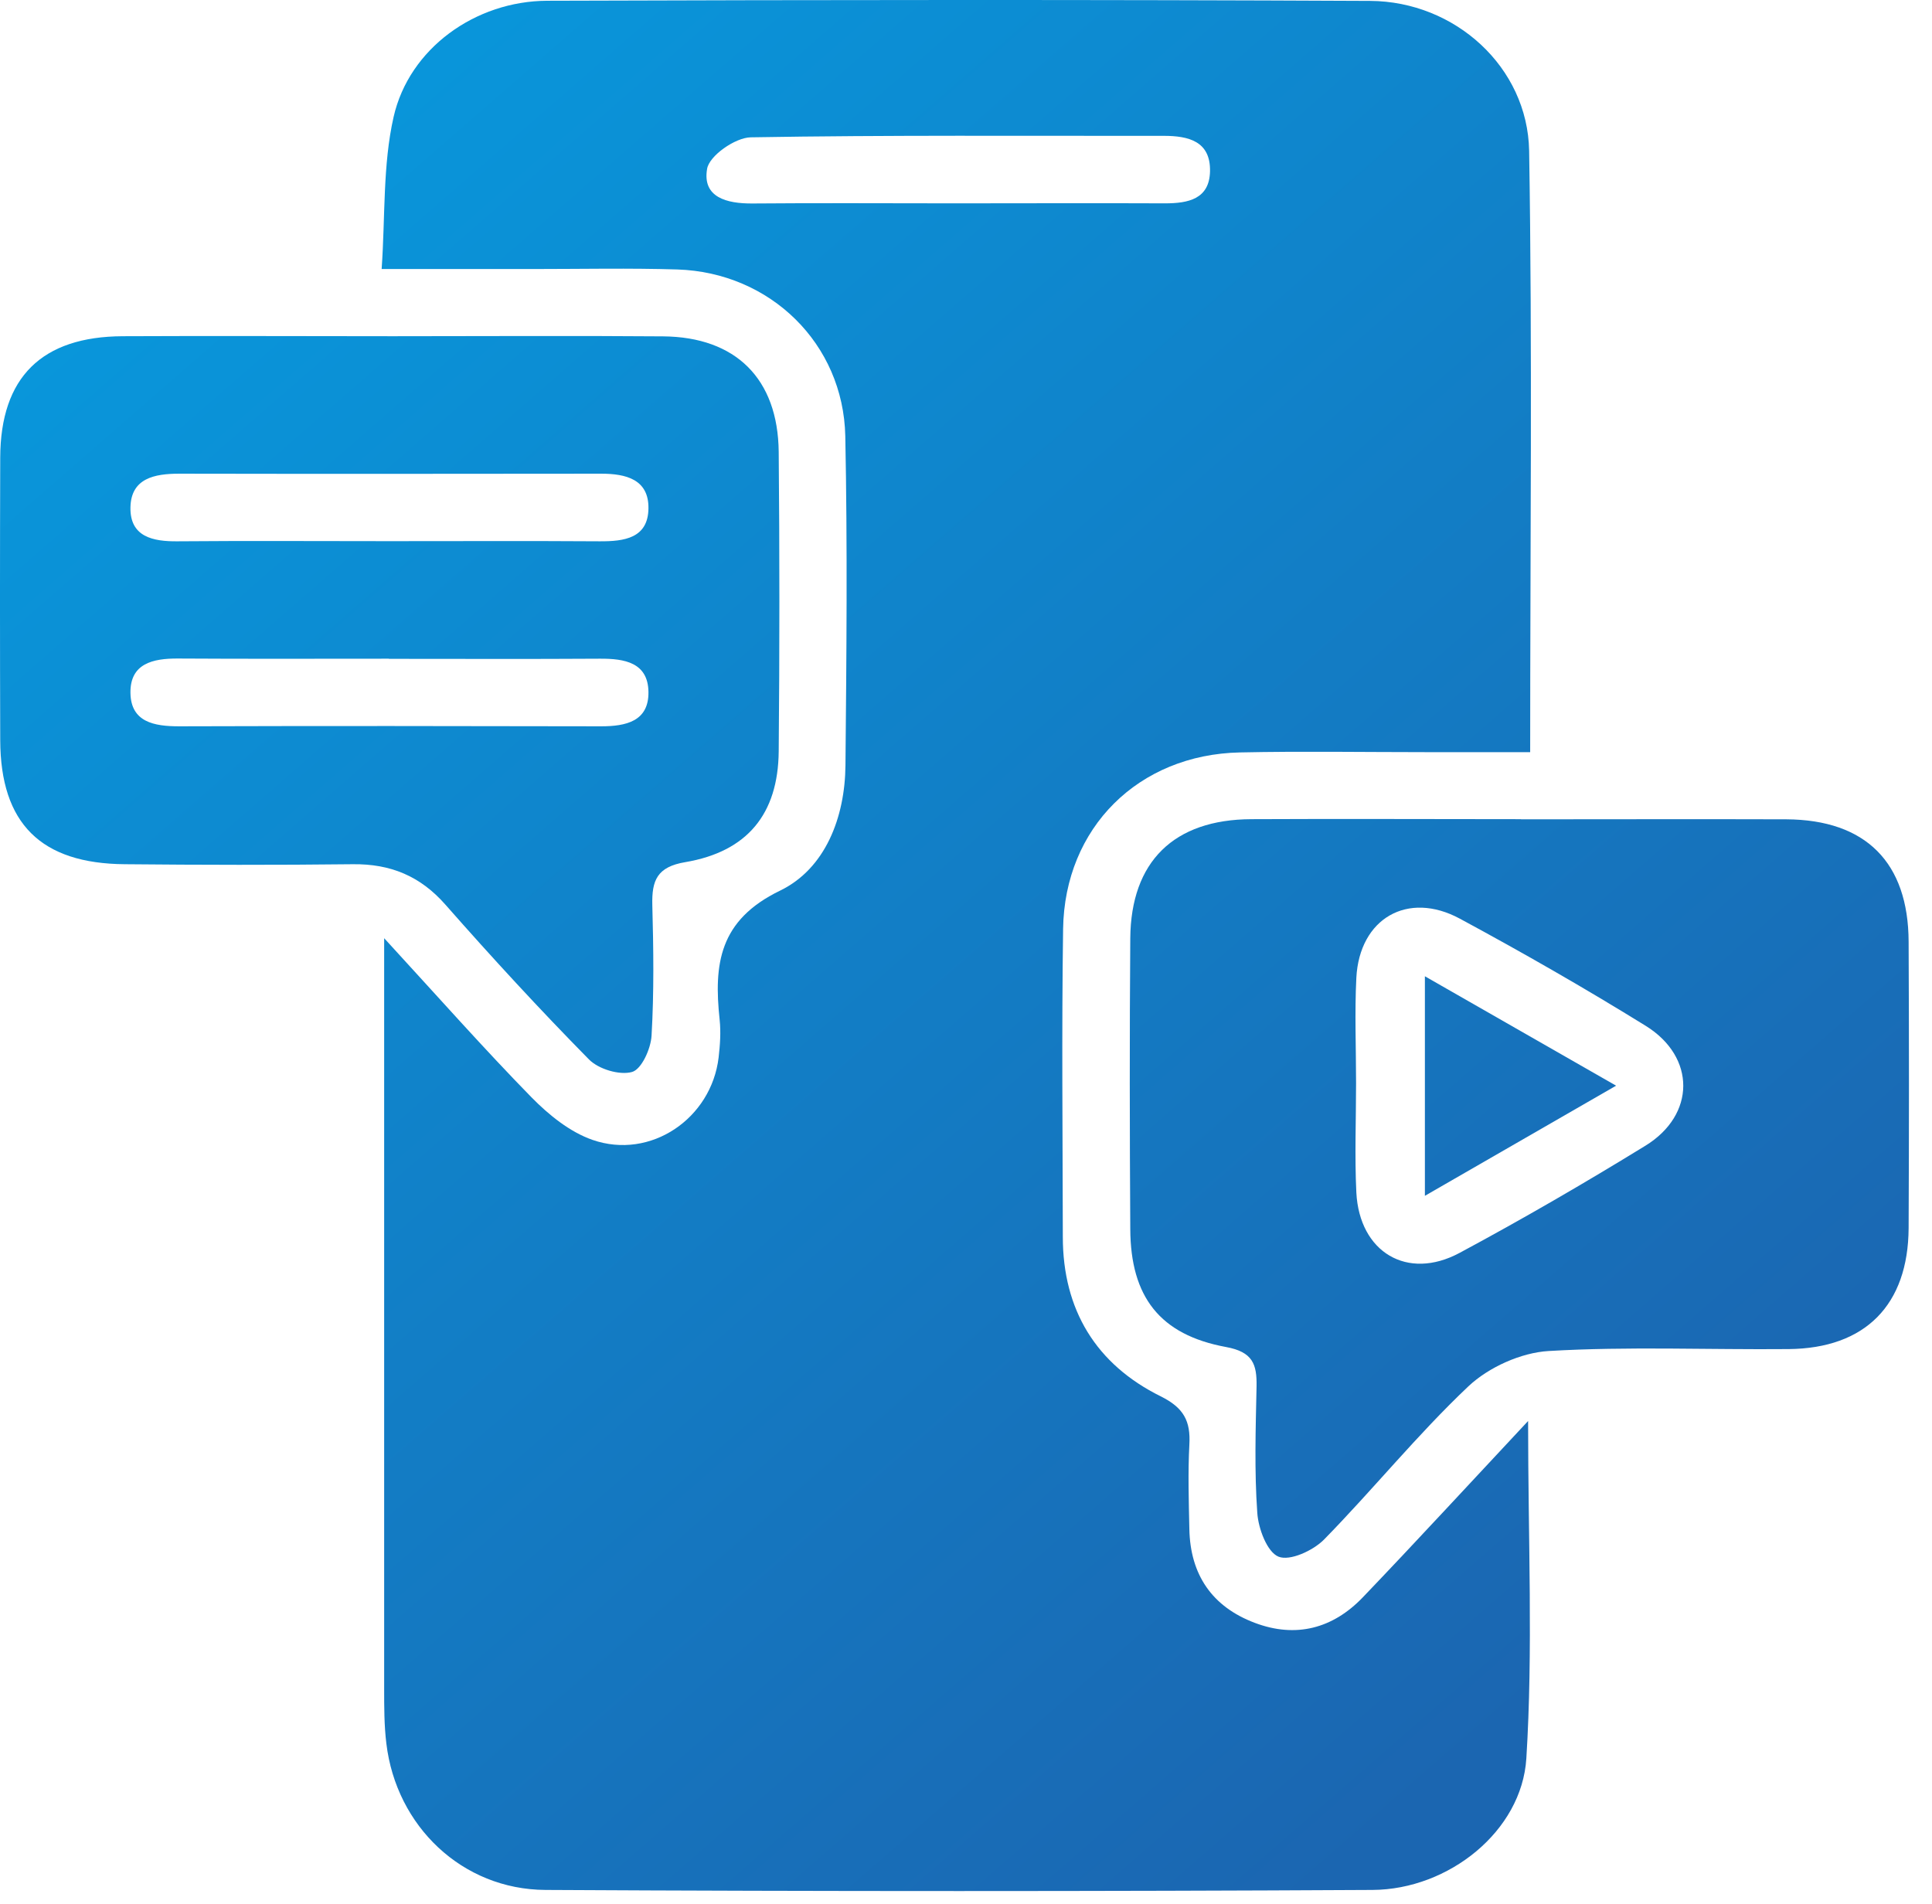 <svg width="69" height="68" viewBox="0 0 69 68" fill="none" xmlns="http://www.w3.org/2000/svg">
<path d="M54.575 50.755C54.575 55.021 54.754 58.929 54.512 62.81C54.348 65.405 51.738 67.488 49.022 67.504C39.176 67.557 29.33 67.557 19.478 67.504C16.504 67.488 14.152 65.226 13.799 62.278C13.72 61.634 13.72 60.975 13.72 60.321C13.72 52.084 13.72 43.846 13.72 35.609C13.72 35.071 13.72 34.538 13.72 33.51C15.681 35.646 17.29 37.465 18.988 39.2C19.6 39.822 20.354 40.434 21.161 40.714C23.239 41.436 25.406 39.949 25.665 37.771C25.717 37.323 25.749 36.864 25.701 36.416C25.49 34.438 25.68 32.866 27.858 31.812C29.472 31.031 30.179 29.201 30.195 27.334C30.232 23.416 30.268 19.498 30.189 15.579C30.121 12.273 27.505 9.731 24.193 9.625C22.484 9.572 20.776 9.609 19.067 9.609C17.364 9.609 15.66 9.609 13.63 9.609C13.762 7.721 13.667 5.897 14.057 4.177C14.611 1.736 16.968 0.038 19.542 0.027C29.34 -0.005 39.133 -0.015 48.932 0.032C51.975 0.048 54.559 2.405 54.612 5.385C54.728 12.462 54.649 19.545 54.649 26.865C53.383 26.865 52.149 26.865 50.915 26.865C48.705 26.865 46.496 26.828 44.286 26.875C40.658 26.949 38.021 29.565 37.968 33.178C37.915 36.843 37.952 40.513 37.958 44.178C37.958 46.784 39.144 48.73 41.454 49.874C42.282 50.285 42.525 50.76 42.477 51.604C42.424 52.606 42.456 53.613 42.477 54.615C42.509 56.245 43.289 57.389 44.813 57.964C46.279 58.518 47.598 58.17 48.668 57.057C50.577 55.063 52.444 53.033 54.575 50.755ZM34.081 7.263C36.592 7.263 39.102 7.252 41.607 7.263C42.44 7.263 43.194 7.11 43.215 6.118C43.236 5.048 42.456 4.852 41.559 4.852C36.644 4.858 31.724 4.821 26.809 4.905C26.255 4.916 25.327 5.564 25.253 6.034C25.079 7.052 25.96 7.273 26.862 7.268C29.272 7.247 31.677 7.263 34.087 7.263H34.081Z" fill="url(#paint0_linear_703_2490)"/>
<path d="M14.036 12.009C17.253 12.009 20.465 11.988 23.681 12.014C26.282 12.035 27.785 13.533 27.811 16.138C27.843 19.703 27.843 23.268 27.811 26.839C27.79 29.075 26.688 30.419 24.473 30.794C23.465 30.963 23.276 31.448 23.297 32.323C23.339 33.879 23.36 35.44 23.27 36.99C23.244 37.46 22.912 38.193 22.574 38.288C22.126 38.414 21.377 38.188 21.034 37.84C19.273 36.052 17.569 34.201 15.913 32.318C15.012 31.29 13.946 30.852 12.601 30.868C9.891 30.899 7.175 30.894 4.464 30.868C1.458 30.847 0.018 29.412 0.008 26.438C-0.003 23.073 -0.003 19.709 0.008 16.344C0.018 13.475 1.49 12.02 4.39 12.009C7.607 11.993 10.819 12.009 14.036 12.009ZM13.888 23.527C11.378 23.527 8.862 23.537 6.352 23.521C5.456 23.516 4.644 23.701 4.659 24.75C4.675 25.794 5.508 25.942 6.394 25.942C11.42 25.926 16.441 25.931 21.467 25.942C22.358 25.942 23.175 25.763 23.159 24.713C23.144 23.664 22.305 23.521 21.424 23.527C18.914 23.543 16.399 23.532 13.888 23.532V23.527ZM13.888 19.329C16.399 19.329 18.909 19.318 21.419 19.334C22.295 19.339 23.144 19.223 23.159 18.163C23.175 17.119 22.353 16.919 21.467 16.919C16.446 16.924 11.425 16.929 6.4 16.919C5.519 16.919 4.68 17.082 4.659 18.121C4.638 19.176 5.461 19.345 6.352 19.334C8.862 19.313 11.373 19.329 13.883 19.329H13.888Z" fill="url(#paint1_linear_703_2490)"/>
<path d="M54.316 29.264C57.475 29.264 60.64 29.254 63.798 29.264C66.636 29.28 68.155 30.804 68.165 33.636C68.181 37.048 68.181 40.46 68.165 43.867C68.149 46.609 66.62 48.16 63.883 48.186C61.025 48.213 58.156 48.086 55.308 48.255C54.322 48.313 53.167 48.835 52.444 49.515C50.625 51.234 49.043 53.196 47.287 54.989C46.896 55.385 46.068 55.765 45.662 55.601C45.256 55.438 44.94 54.599 44.903 54.035C44.797 52.537 44.845 51.029 44.877 49.52C44.892 48.724 44.739 48.286 43.785 48.112C41.422 47.675 40.378 46.319 40.367 43.899C40.346 40.439 40.341 36.974 40.367 33.515C40.389 30.773 41.923 29.27 44.692 29.259C47.904 29.243 51.115 29.259 54.327 29.259L54.316 29.264ZM48.431 38.683C48.431 39.986 48.378 41.294 48.441 42.596C48.552 44.727 50.261 45.75 52.123 44.753C54.374 43.545 56.589 42.259 58.762 40.924C60.56 39.822 60.571 37.755 58.778 36.642C56.605 35.297 54.385 34.026 52.138 32.813C50.272 31.806 48.552 32.808 48.441 34.923C48.378 36.173 48.431 37.428 48.431 38.683Z" fill="url(#paint2_linear_703_2490)"/>
<path d="M50.889 42.712V34.87C53.199 36.194 55.345 37.417 57.718 38.778C55.419 40.102 53.283 41.336 50.889 42.712Z" fill="url(#paint3_linear_703_2490)"/>
<defs>
<linearGradient id="paint0_linear_703_2490" x1="4.802" y1="-0.031" x2="56.542" y2="59.34" gradientUnits="userSpaceOnUse">
<stop stop-color="#079BDF"/>
<stop offset="1" stop-color="#1B66B1"/>
</linearGradient>
<linearGradient id="paint1_linear_703_2490" x1="-0.651" y1="4.721" x2="51.084" y2="64.097" gradientUnits="userSpaceOnUse">
<stop stop-color="#079BDF"/>
<stop offset="1" stop-color="#1B66B1"/>
</linearGradient>
<linearGradient id="paint2_linear_703_2490" x1="12.765" y1="-6.971" x2="64.505" y2="52.4" gradientUnits="userSpaceOnUse">
<stop stop-color="#079BDF"/>
<stop offset="1" stop-color="#1B66B1"/>
</linearGradient>
<linearGradient id="paint3_linear_703_2490" x1="12.739" y1="-6.945" x2="64.479" y2="52.426" gradientUnits="userSpaceOnUse">
<stop stop-color="#079BDF"/>
<stop offset="1" stop-color="#1B66B1"/>
</linearGradient>
</defs>
</svg>
